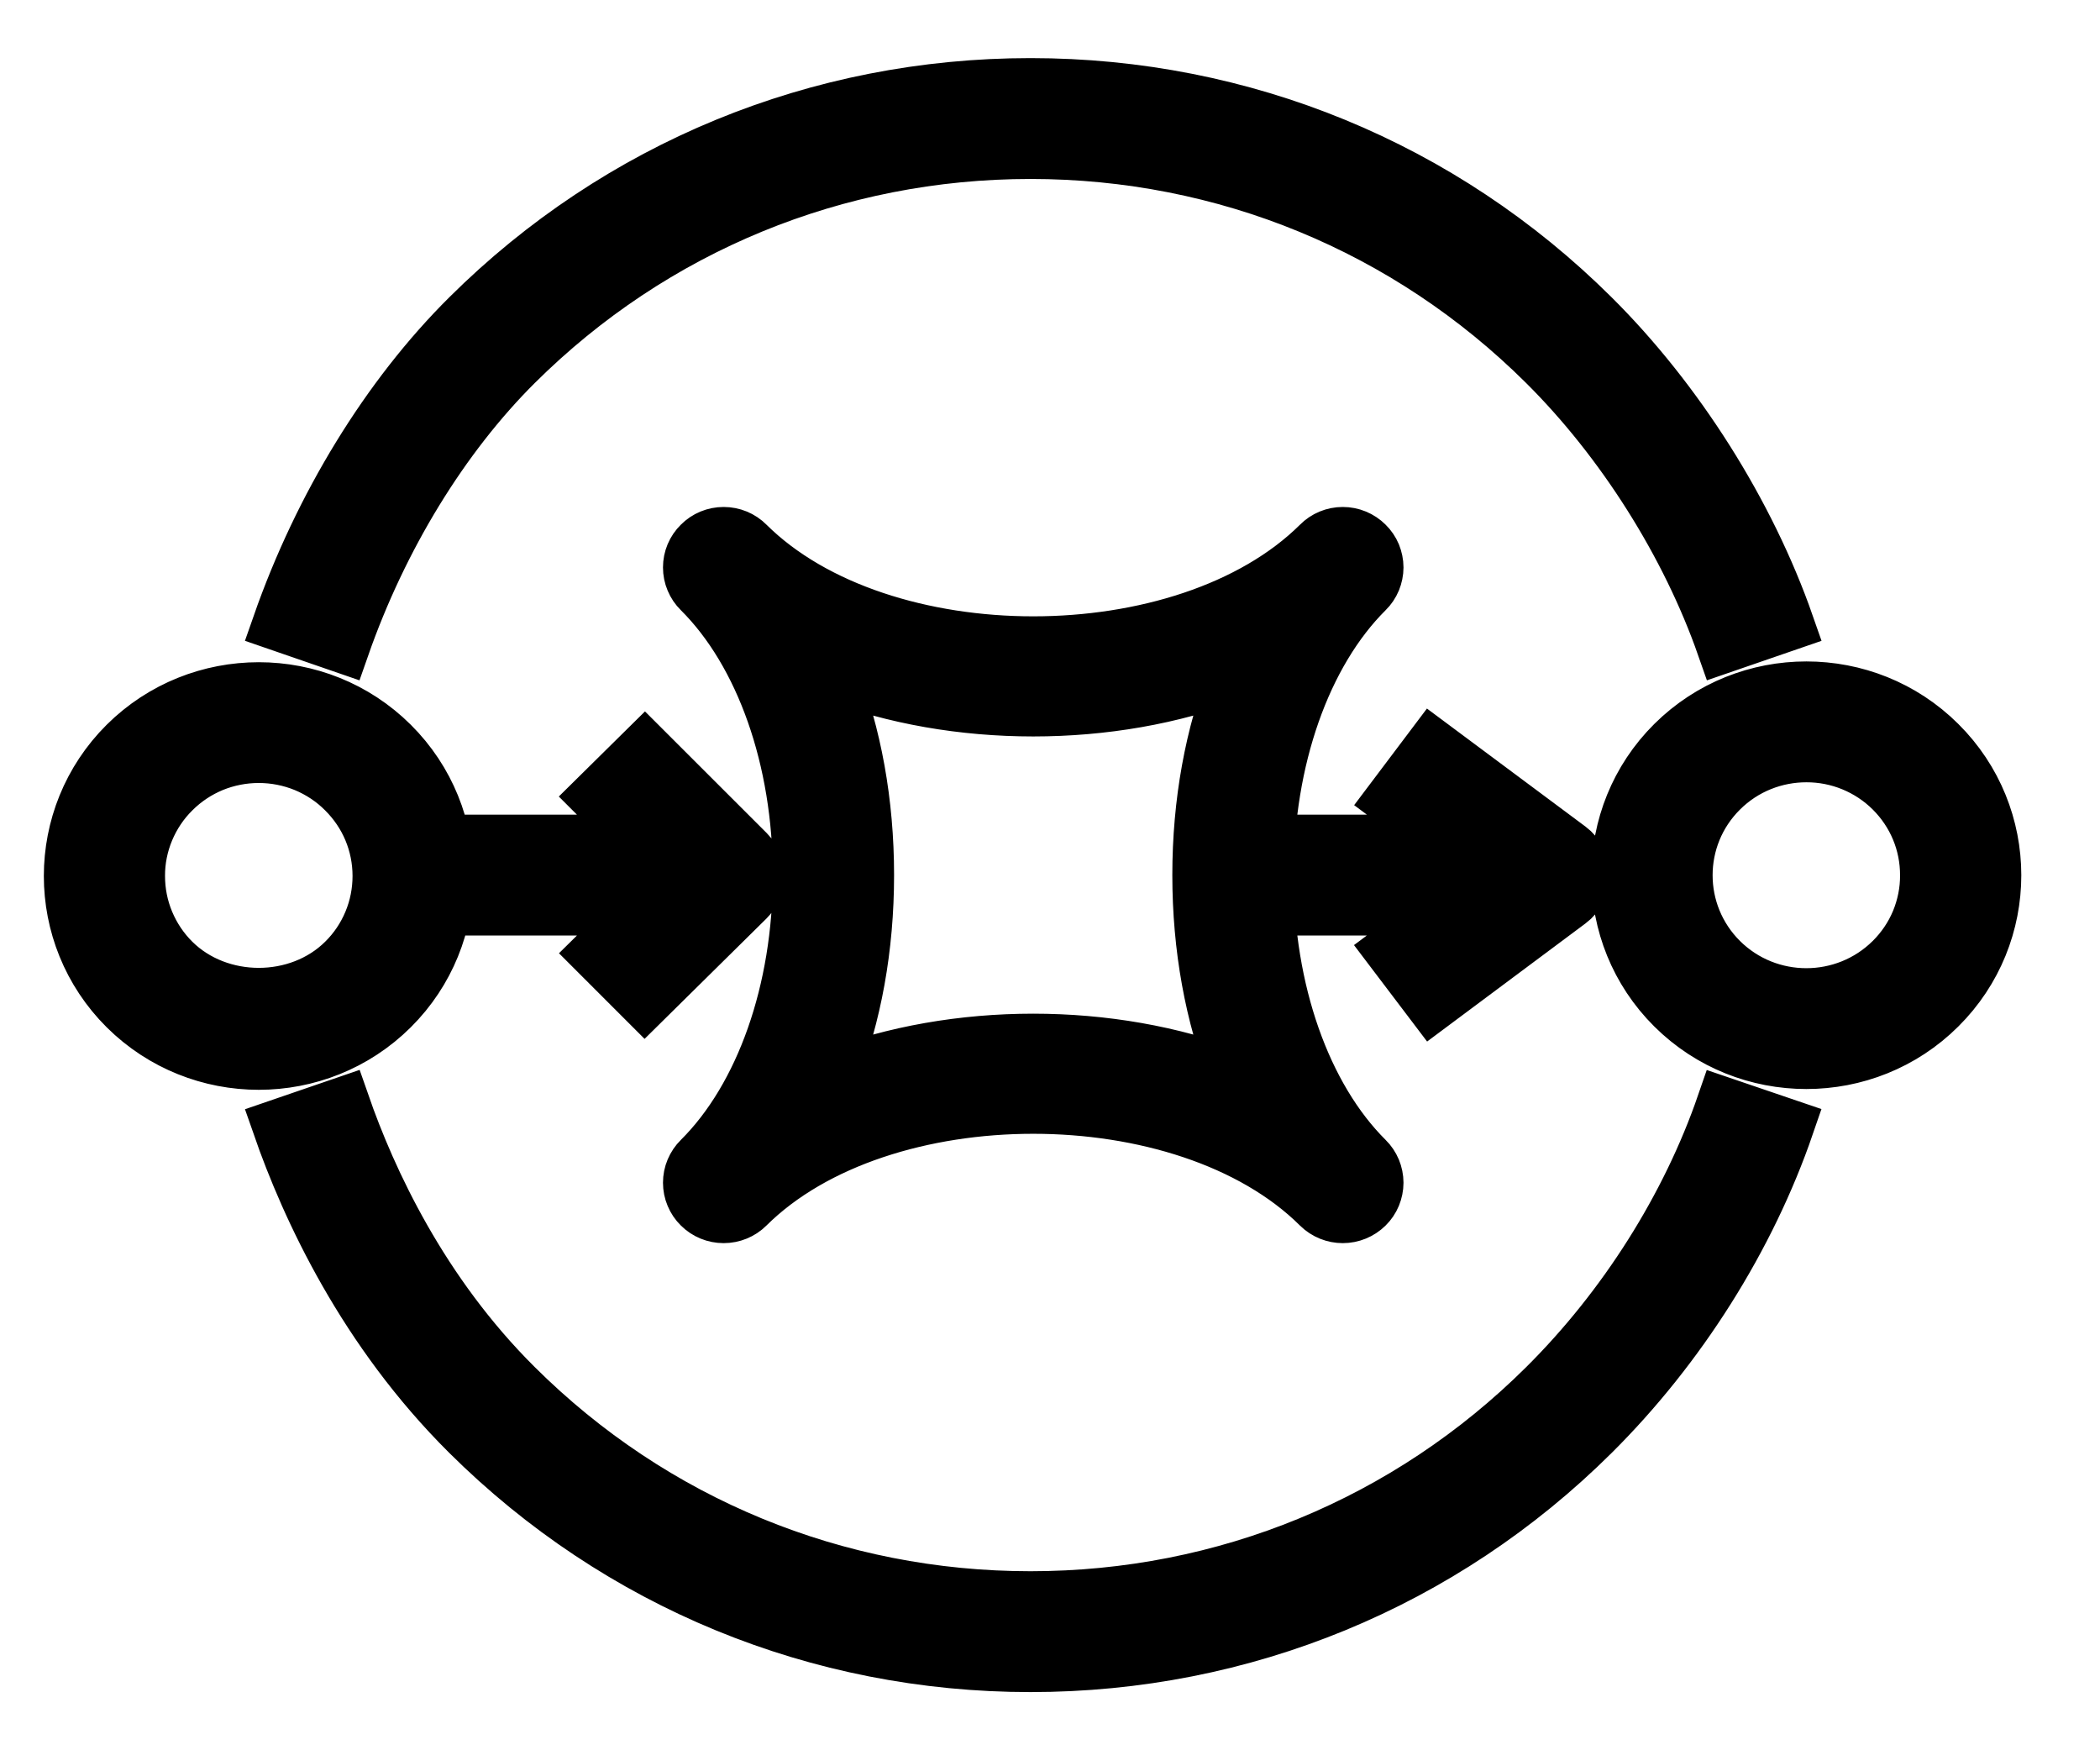 <svg width="24" height="20" viewBox="0 0 24 20" fill="none" xmlns="http://www.w3.org/2000/svg">
    <mask id="path-1-outside-1_1632_24505" maskUnits="userSpaceOnUse" x="-0.199" y="-0.036" width="24" height="20" fill="black">
        <rect fill="white" x="-0.199" y="-0.036" width="24" height="20"/>
        <path d="M7.368 11.448L8.548 10.283C8.584 10.247 8.613 10.204 8.633 10.156C8.653 10.109 8.663 10.058 8.663 10.007C8.664 9.956 8.654 9.905 8.634 9.857C8.614 9.81 8.585 9.767 8.549 9.73L7.37 8.552L6.812 9.103L7.318 9.609H5.519V10.39H7.325L6.814 10.894L7.368 11.448L7.368 11.448ZM16.369 11.483L17.941 10.311C17.99 10.275 18.029 10.227 18.056 10.173C18.084 10.119 18.098 10.059 18.098 9.999C18.098 9.938 18.084 9.878 18.056 9.824C18.029 9.769 17.989 9.722 17.941 9.686L16.368 8.515L15.897 9.14L16.526 9.609H14.953V10.39H16.525L15.896 10.859L16.369 11.483ZM9.918 9.999C9.918 10.829 9.775 11.61 9.507 12.291C10.214 12.019 11.011 11.883 11.808 11.883C12.605 11.883 13.403 12.019 14.11 12.291C13.842 11.61 13.698 10.829 13.698 9.999C13.698 9.17 13.842 8.389 14.11 7.708C12.696 8.251 10.921 8.251 9.507 7.708C9.775 8.388 9.918 9.17 9.918 9.999ZM7.993 13.791C7.956 13.755 7.927 13.712 7.907 13.664C7.887 13.617 7.877 13.566 7.877 13.515C7.877 13.463 7.887 13.412 7.907 13.365C7.927 13.318 7.956 13.274 7.993 13.238C8.706 12.529 9.132 11.318 9.132 9.999C9.132 8.68 8.706 7.469 7.993 6.76C7.956 6.724 7.927 6.681 7.907 6.633C7.887 6.586 7.877 6.535 7.877 6.484C7.877 6.432 7.887 6.382 7.907 6.334C7.927 6.287 7.956 6.244 7.993 6.208C8.066 6.134 8.166 6.093 8.27 6.093C8.375 6.093 8.475 6.134 8.548 6.208C10.072 7.721 13.545 7.721 15.069 6.208C15.142 6.134 15.242 6.093 15.346 6.093C15.45 6.093 15.55 6.134 15.624 6.208C15.661 6.244 15.69 6.287 15.71 6.334C15.729 6.382 15.74 6.432 15.74 6.484C15.74 6.535 15.729 6.586 15.71 6.633C15.69 6.681 15.661 6.724 15.624 6.76C14.911 7.469 14.485 8.68 14.485 9.999C14.485 11.318 14.911 12.529 15.624 13.238C15.661 13.274 15.69 13.318 15.71 13.365C15.729 13.412 15.74 13.463 15.74 13.515C15.74 13.566 15.729 13.617 15.71 13.664C15.69 13.712 15.661 13.755 15.624 13.791C15.55 13.864 15.45 13.905 15.346 13.905C15.246 13.905 15.145 13.867 15.068 13.791C13.545 12.277 10.072 12.277 8.548 13.791C8.475 13.864 8.375 13.905 8.27 13.905C8.166 13.905 8.066 13.864 7.993 13.791ZM22.015 10.001C22.015 9.637 21.873 9.295 21.614 9.037C21.356 8.781 21.007 8.638 20.644 8.639C20.293 8.639 19.941 8.772 19.674 9.038C19.139 9.569 19.139 10.433 19.674 10.965C20.209 11.496 21.078 11.496 21.614 10.965C21.741 10.839 21.843 10.689 21.912 10.523C21.98 10.358 22.016 10.18 22.015 10.001V10.001ZM22.169 11.517C21.749 11.935 21.197 12.144 20.644 12.144C20.091 12.144 19.539 11.935 19.118 11.517C18.277 10.681 18.277 9.321 19.118 8.485C19.96 7.649 21.329 7.649 22.169 8.485C23.011 9.321 23.011 10.681 22.169 11.517ZM4.329 10.01C4.329 9.646 4.186 9.304 3.927 9.047C3.8 8.919 3.648 8.819 3.482 8.75C3.315 8.682 3.137 8.647 2.957 8.647C2.777 8.647 2.599 8.682 2.432 8.75C2.266 8.819 2.115 8.919 1.987 9.047C1.86 9.172 1.759 9.323 1.69 9.488C1.621 9.653 1.585 9.831 1.586 10.01C1.586 10.19 1.621 10.367 1.69 10.532C1.759 10.698 1.86 10.848 1.987 10.974C2.506 11.488 3.409 11.488 3.927 10.974C4.055 10.848 4.156 10.698 4.225 10.532C4.294 10.367 4.329 10.189 4.329 10.01ZM4.483 11.526C4.062 11.944 3.51 12.153 2.957 12.153C2.405 12.153 1.852 11.944 1.431 11.526C0.591 10.69 0.591 9.33 1.431 8.494C2.273 7.658 3.642 7.658 4.483 8.494C5.324 9.33 5.324 10.69 4.483 11.526ZM17.653 15.835C16.083 17.395 13.996 18.254 11.777 18.254C9.557 18.254 7.47 17.395 5.901 15.835C4.824 14.766 4.232 13.489 3.925 12.606L3.182 12.861C3.516 13.822 4.163 15.214 5.345 16.388C7.063 18.095 9.347 19.035 11.777 19.035C14.207 19.035 16.491 18.095 18.209 16.388C19.201 15.402 19.992 14.149 20.435 12.86L19.692 12.607C19.286 13.786 18.562 14.932 17.653 15.835L17.653 15.835ZM3.924 7.393L3.182 7.137C3.658 5.776 4.426 4.523 5.347 3.609C7.064 1.903 9.348 0.964 11.777 0.964C14.206 0.964 16.489 1.903 18.206 3.609C19.175 4.571 19.988 5.857 20.435 7.137L19.692 7.393C19.282 6.221 18.538 5.043 17.65 4.161C16.082 2.603 13.996 1.745 11.777 1.745C9.557 1.745 7.472 2.603 5.903 4.161C5.065 4.994 4.362 6.142 3.924 7.393H3.924Z"/>
    </mask>
    <path d="M7.368 11.448L8.548 10.283C8.584 10.247 8.613 10.204 8.633 10.156C8.653 10.109 8.663 10.058 8.663 10.007C8.664 9.956 8.654 9.905 8.634 9.857C8.614 9.81 8.585 9.767 8.549 9.73L7.37 8.552L6.812 9.103L7.318 9.609H5.519V10.39H7.325L6.814 10.894L7.368 11.448L7.368 11.448ZM16.369 11.483L17.941 10.311C17.99 10.275 18.029 10.227 18.056 10.173C18.084 10.119 18.098 10.059 18.098 9.999C18.098 9.938 18.084 9.878 18.056 9.824C18.029 9.769 17.989 9.722 17.941 9.686L16.368 8.515L15.897 9.14L16.526 9.609H14.953V10.39H16.525L15.896 10.859L16.369 11.483ZM9.918 9.999C9.918 10.829 9.775 11.61 9.507 12.291C10.214 12.019 11.011 11.883 11.808 11.883C12.605 11.883 13.403 12.019 14.11 12.291C13.842 11.61 13.698 10.829 13.698 9.999C13.698 9.17 13.842 8.389 14.11 7.708C12.696 8.251 10.921 8.251 9.507 7.708C9.775 8.388 9.918 9.17 9.918 9.999ZM7.993 13.791C7.956 13.755 7.927 13.712 7.907 13.664C7.887 13.617 7.877 13.566 7.877 13.515C7.877 13.463 7.887 13.412 7.907 13.365C7.927 13.318 7.956 13.274 7.993 13.238C8.706 12.529 9.132 11.318 9.132 9.999C9.132 8.68 8.706 7.469 7.993 6.76C7.956 6.724 7.927 6.681 7.907 6.633C7.887 6.586 7.877 6.535 7.877 6.484C7.877 6.432 7.887 6.382 7.907 6.334C7.927 6.287 7.956 6.244 7.993 6.208C8.066 6.134 8.166 6.093 8.27 6.093C8.375 6.093 8.475 6.134 8.548 6.208C10.072 7.721 13.545 7.721 15.069 6.208C15.142 6.134 15.242 6.093 15.346 6.093C15.45 6.093 15.55 6.134 15.624 6.208C15.661 6.244 15.69 6.287 15.71 6.334C15.729 6.382 15.74 6.432 15.74 6.484C15.74 6.535 15.729 6.586 15.71 6.633C15.69 6.681 15.661 6.724 15.624 6.76C14.911 7.469 14.485 8.68 14.485 9.999C14.485 11.318 14.911 12.529 15.624 13.238C15.661 13.274 15.69 13.318 15.71 13.365C15.729 13.412 15.74 13.463 15.74 13.515C15.74 13.566 15.729 13.617 15.71 13.664C15.69 13.712 15.661 13.755 15.624 13.791C15.55 13.864 15.45 13.905 15.346 13.905C15.246 13.905 15.145 13.867 15.068 13.791C13.545 12.277 10.072 12.277 8.548 13.791C8.475 13.864 8.375 13.905 8.27 13.905C8.166 13.905 8.066 13.864 7.993 13.791ZM22.015 10.001C22.015 9.637 21.873 9.295 21.614 9.037C21.356 8.781 21.007 8.638 20.644 8.639C20.293 8.639 19.941 8.772 19.674 9.038C19.139 9.569 19.139 10.433 19.674 10.965C20.209 11.496 21.078 11.496 21.614 10.965C21.741 10.839 21.843 10.689 21.912 10.523C21.98 10.358 22.016 10.18 22.015 10.001V10.001ZM22.169 11.517C21.749 11.935 21.197 12.144 20.644 12.144C20.091 12.144 19.539 11.935 19.118 11.517C18.277 10.681 18.277 9.321 19.118 8.485C19.96 7.649 21.329 7.649 22.169 8.485C23.011 9.321 23.011 10.681 22.169 11.517ZM4.329 10.01C4.329 9.646 4.186 9.304 3.927 9.047C3.8 8.919 3.648 8.819 3.482 8.75C3.315 8.682 3.137 8.647 2.957 8.647C2.777 8.647 2.599 8.682 2.432 8.75C2.266 8.819 2.115 8.919 1.987 9.047C1.86 9.172 1.759 9.323 1.69 9.488C1.621 9.653 1.585 9.831 1.586 10.01C1.586 10.19 1.621 10.367 1.69 10.532C1.759 10.698 1.86 10.848 1.987 10.974C2.506 11.488 3.409 11.488 3.927 10.974C4.055 10.848 4.156 10.698 4.225 10.532C4.294 10.367 4.329 10.189 4.329 10.01ZM4.483 11.526C4.062 11.944 3.51 12.153 2.957 12.153C2.405 12.153 1.852 11.944 1.431 11.526C0.591 10.69 0.591 9.33 1.431 8.494C2.273 7.658 3.642 7.658 4.483 8.494C5.324 9.33 5.324 10.69 4.483 11.526ZM17.653 15.835C16.083 17.395 13.996 18.254 11.777 18.254C9.557 18.254 7.47 17.395 5.901 15.835C4.824 14.766 4.232 13.489 3.925 12.606L3.182 12.861C3.516 13.822 4.163 15.214 5.345 16.388C7.063 18.095 9.347 19.035 11.777 19.035C14.207 19.035 16.491 18.095 18.209 16.388C19.201 15.402 19.992 14.149 20.435 12.86L19.692 12.607C19.286 13.786 18.562 14.932 17.653 15.835L17.653 15.835ZM3.924 7.393L3.182 7.137C3.658 5.776 4.426 4.523 5.347 3.609C7.064 1.903 9.348 0.964 11.777 0.964C14.206 0.964 16.489 1.903 18.206 3.609C19.175 4.571 19.988 5.857 20.435 7.137L19.692 7.393C19.282 6.221 18.538 5.043 17.65 4.161C16.082 2.603 13.996 1.745 11.777 1.745C9.557 1.745 7.472 2.603 5.903 4.161C5.065 4.994 4.362 6.142 3.924 7.393H3.924Z" fill="currentColor"/>
    <path d="M7.368 11.448L8.548 10.283C8.584 10.247 8.613 10.204 8.633 10.156C8.653 10.109 8.663 10.058 8.663 10.007C8.664 9.956 8.654 9.905 8.634 9.857C8.614 9.81 8.585 9.767 8.549 9.73L7.37 8.552L6.812 9.103L7.318 9.609H5.519V10.39H7.325L6.814 10.894L7.368 11.448L7.368 11.448ZM16.369 11.483L17.941 10.311C17.99 10.275 18.029 10.227 18.056 10.173C18.084 10.119 18.098 10.059 18.098 9.999C18.098 9.938 18.084 9.878 18.056 9.824C18.029 9.769 17.989 9.722 17.941 9.686L16.368 8.515L15.897 9.14L16.526 9.609H14.953V10.39H16.525L15.896 10.859L16.369 11.483ZM9.918 9.999C9.918 10.829 9.775 11.61 9.507 12.291C10.214 12.019 11.011 11.883 11.808 11.883C12.605 11.883 13.403 12.019 14.11 12.291C13.842 11.61 13.698 10.829 13.698 9.999C13.698 9.17 13.842 8.389 14.11 7.708C12.696 8.251 10.921 8.251 9.507 7.708C9.775 8.388 9.918 9.17 9.918 9.999ZM7.993 13.791C7.956 13.755 7.927 13.712 7.907 13.664C7.887 13.617 7.877 13.566 7.877 13.515C7.877 13.463 7.887 13.412 7.907 13.365C7.927 13.318 7.956 13.274 7.993 13.238C8.706 12.529 9.132 11.318 9.132 9.999C9.132 8.68 8.706 7.469 7.993 6.76C7.956 6.724 7.927 6.681 7.907 6.633C7.887 6.586 7.877 6.535 7.877 6.484C7.877 6.432 7.887 6.382 7.907 6.334C7.927 6.287 7.956 6.244 7.993 6.208C8.066 6.134 8.166 6.093 8.27 6.093C8.375 6.093 8.475 6.134 8.548 6.208C10.072 7.721 13.545 7.721 15.069 6.208C15.142 6.134 15.242 6.093 15.346 6.093C15.45 6.093 15.55 6.134 15.624 6.208C15.661 6.244 15.69 6.287 15.71 6.334C15.729 6.382 15.74 6.432 15.74 6.484C15.74 6.535 15.729 6.586 15.71 6.633C15.69 6.681 15.661 6.724 15.624 6.76C14.911 7.469 14.485 8.68 14.485 9.999C14.485 11.318 14.911 12.529 15.624 13.238C15.661 13.274 15.69 13.318 15.71 13.365C15.729 13.412 15.74 13.463 15.74 13.515C15.74 13.566 15.729 13.617 15.71 13.664C15.69 13.712 15.661 13.755 15.624 13.791C15.55 13.864 15.45 13.905 15.346 13.905C15.246 13.905 15.145 13.867 15.068 13.791C13.545 12.277 10.072 12.277 8.548 13.791C8.475 13.864 8.375 13.905 8.27 13.905C8.166 13.905 8.066 13.864 7.993 13.791ZM22.015 10.001C22.015 9.637 21.873 9.295 21.614 9.037C21.356 8.781 21.007 8.638 20.644 8.639C20.293 8.639 19.941 8.772 19.674 9.038C19.139 9.569 19.139 10.433 19.674 10.965C20.209 11.496 21.078 11.496 21.614 10.965C21.741 10.839 21.843 10.689 21.912 10.523C21.98 10.358 22.016 10.18 22.015 10.001V10.001ZM22.169 11.517C21.749 11.935 21.197 12.144 20.644 12.144C20.091 12.144 19.539 11.935 19.118 11.517C18.277 10.681 18.277 9.321 19.118 8.485C19.96 7.649 21.329 7.649 22.169 8.485C23.011 9.321 23.011 10.681 22.169 11.517ZM4.329 10.01C4.329 9.646 4.186 9.304 3.927 9.047C3.8 8.919 3.648 8.819 3.482 8.75C3.315 8.682 3.137 8.647 2.957 8.647C2.777 8.647 2.599 8.682 2.432 8.75C2.266 8.819 2.115 8.919 1.987 9.047C1.86 9.172 1.759 9.323 1.69 9.488C1.621 9.653 1.585 9.831 1.586 10.01C1.586 10.19 1.621 10.367 1.69 10.532C1.759 10.698 1.86 10.848 1.987 10.974C2.506 11.488 3.409 11.488 3.927 10.974C4.055 10.848 4.156 10.698 4.225 10.532C4.294 10.367 4.329 10.189 4.329 10.01ZM4.483 11.526C4.062 11.944 3.51 12.153 2.957 12.153C2.405 12.153 1.852 11.944 1.431 11.526C0.591 10.69 0.591 9.33 1.431 8.494C2.273 7.658 3.642 7.658 4.483 8.494C5.324 9.33 5.324 10.69 4.483 11.526ZM17.653 15.835C16.083 17.395 13.996 18.254 11.777 18.254C9.557 18.254 7.47 17.395 5.901 15.835C4.824 14.766 4.232 13.489 3.925 12.606L3.182 12.861C3.516 13.822 4.163 15.214 5.345 16.388C7.063 18.095 9.347 19.035 11.777 19.035C14.207 19.035 16.491 18.095 18.209 16.388C19.201 15.402 19.992 14.149 20.435 12.86L19.692 12.607C19.286 13.786 18.562 14.932 17.653 15.835L17.653 15.835ZM3.924 7.393L3.182 7.137C3.658 5.776 4.426 4.523 5.347 3.609C7.064 1.903 9.348 0.964 11.777 0.964C14.206 0.964 16.489 1.903 18.206 3.609C19.175 4.571 19.988 5.857 20.435 7.137L19.692 7.393C19.282 6.221 18.538 5.043 17.65 4.161C16.082 2.603 13.996 1.745 11.777 1.745C9.557 1.745 7.472 2.603 5.903 4.161C5.065 4.994 4.362 6.142 3.924 7.393H3.924Z" stroke="currentColor" stroke-width="0.6" mask="url(#path-1-outside-1_1632_24505)"/>
</svg>

